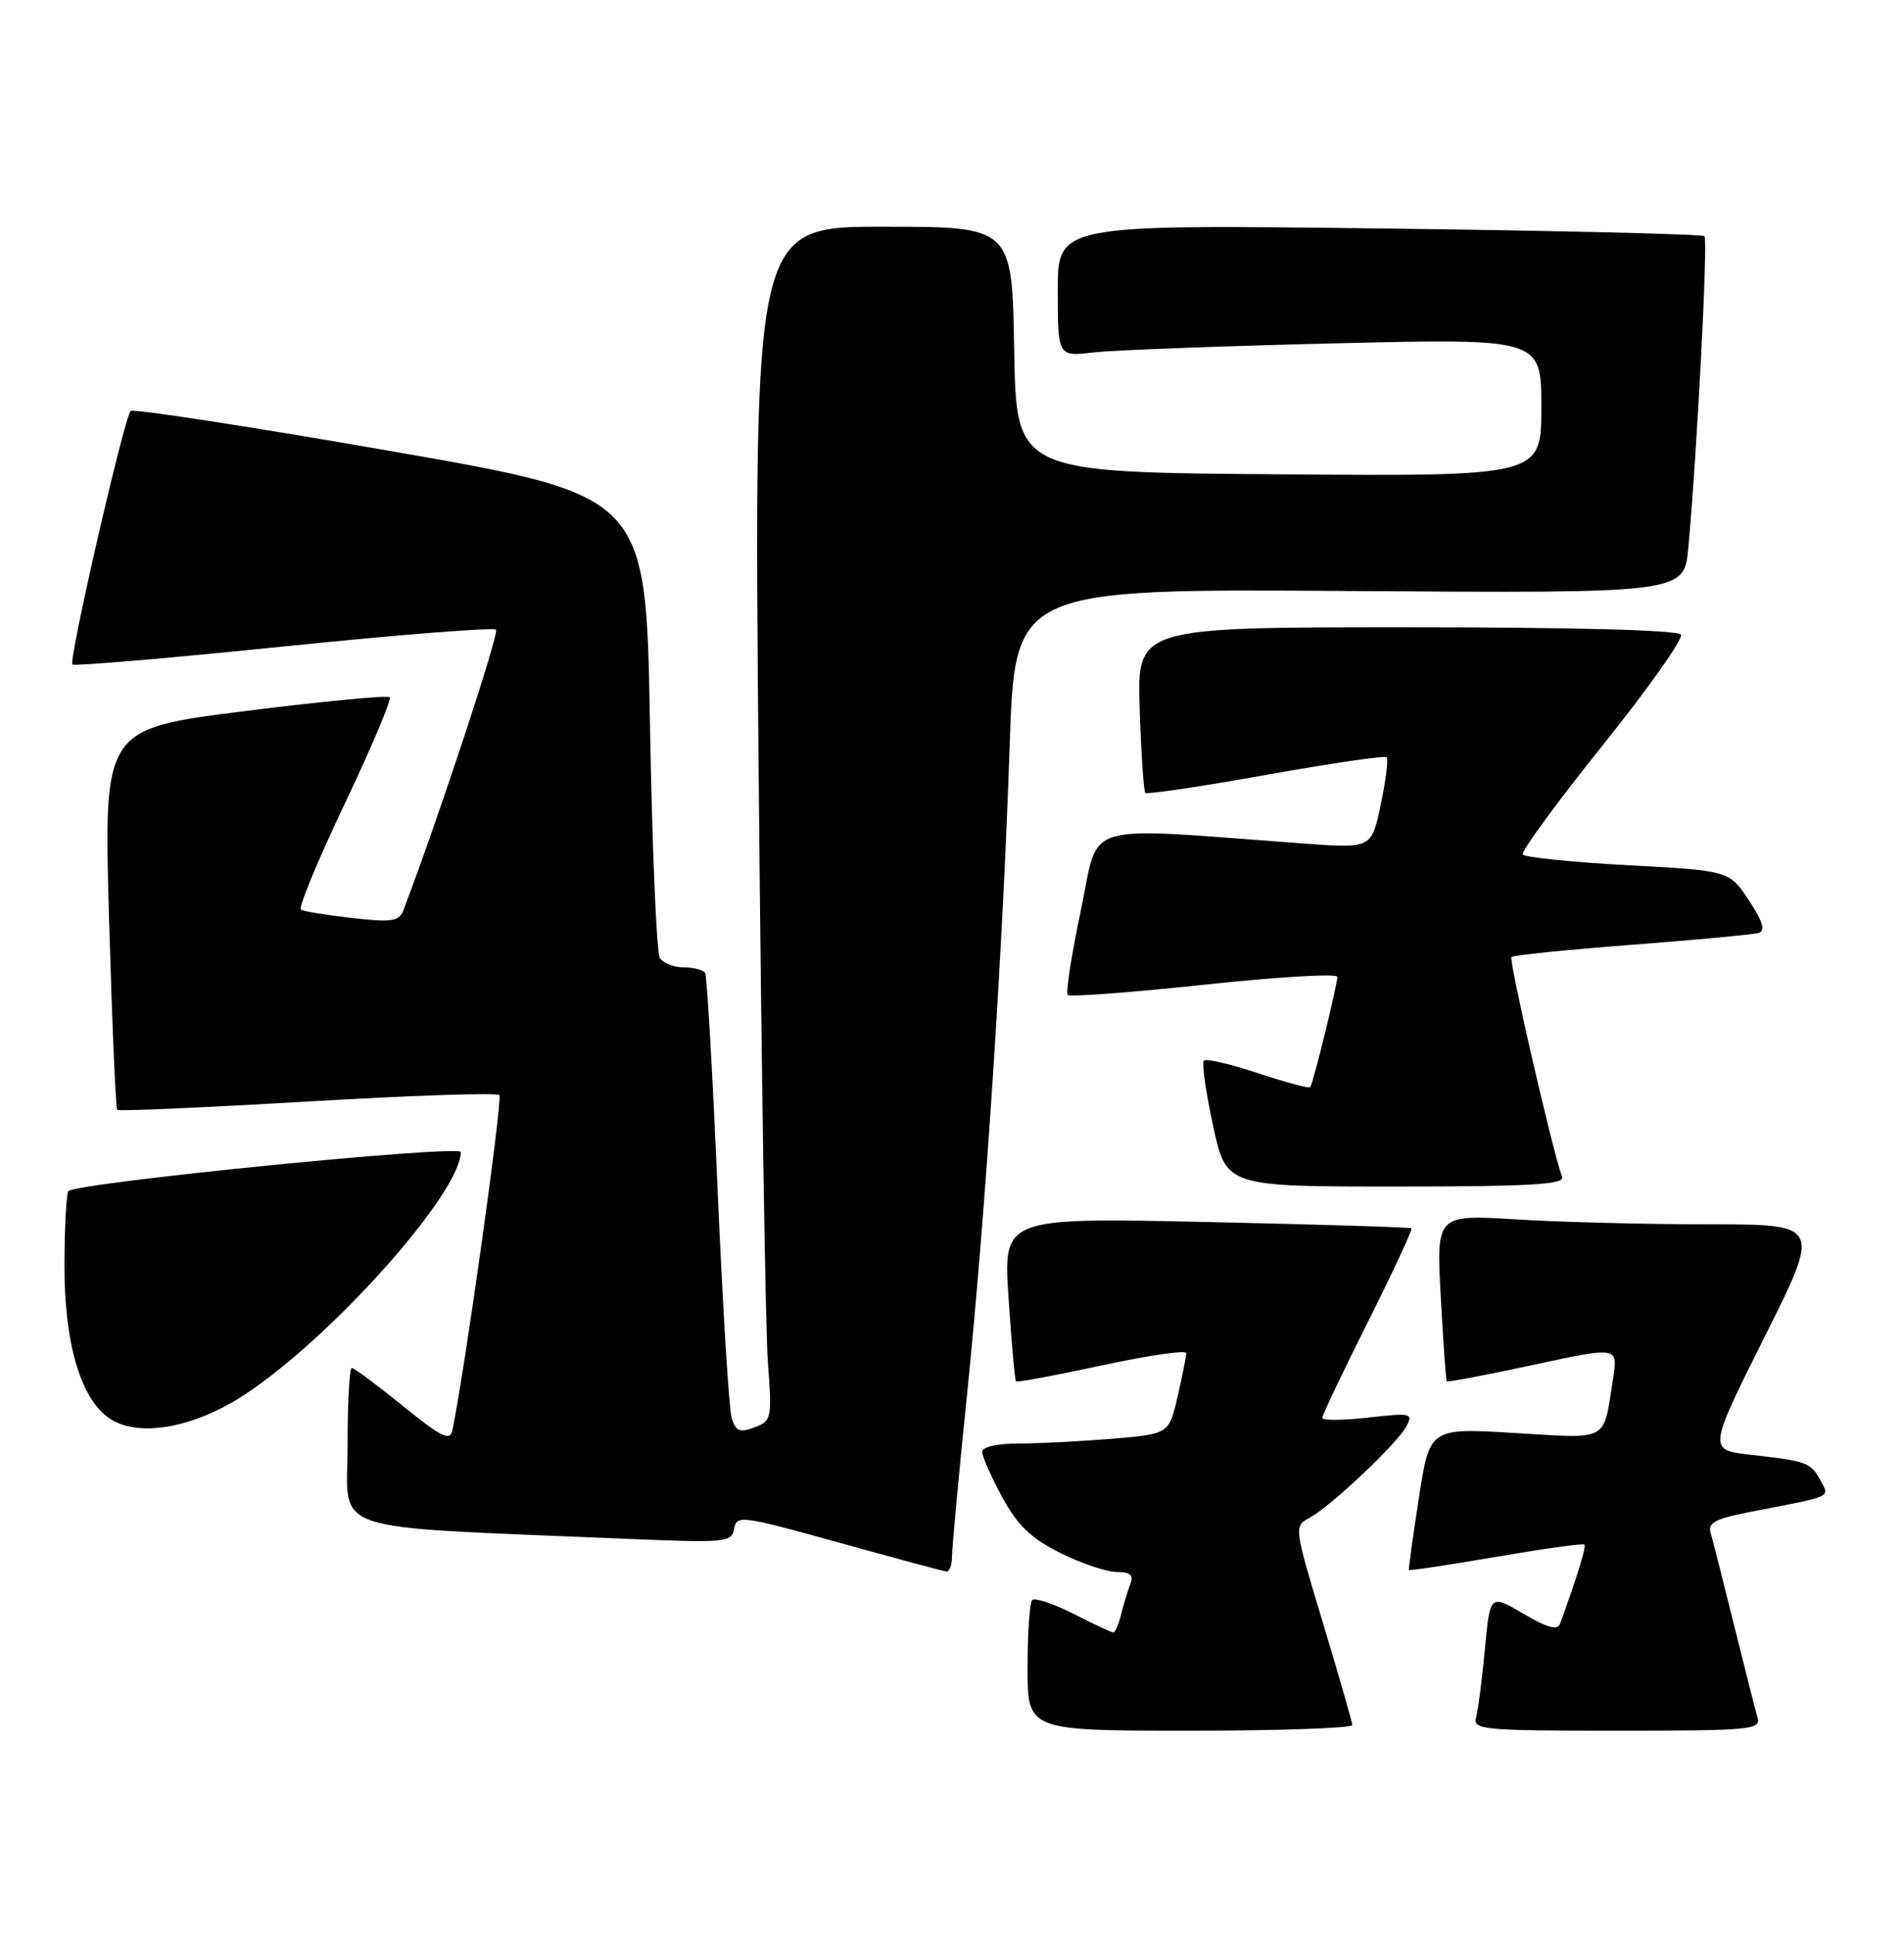 <?xml version="1.0" encoding="UTF-8" standalone="no"?>
<!DOCTYPE svg PUBLIC "-//W3C//DTD SVG 1.1//EN" "http://www.w3.org/Graphics/SVG/1.1/DTD/svg11.dtd" >
<svg xmlns="http://www.w3.org/2000/svg" xmlns:xlink="http://www.w3.org/1999/xlink" version="1.1" viewBox="0 0 252 256">
 <g >
 <path fill="currentColor"
d=" M 178.98 228.25 C 178.96 227.84 177.21 221.75 175.09 214.72 C 171.26 202.03 171.25 201.94 173.31 200.84 C 176.10 199.34 184.91 191.03 186.14 188.73 C 187.07 187.00 186.76 186.93 181.07 187.57 C 177.73 187.95 175.00 187.97 175.00 187.61 C 175.00 187.26 177.73 181.53 181.06 174.88 C 184.39 168.23 186.98 162.67 186.81 162.53 C 186.64 162.39 174.41 162.01 159.63 161.69 C 132.77 161.11 132.77 161.11 133.49 171.80 C 133.88 177.69 134.32 182.63 134.47 182.78 C 134.61 182.94 139.74 181.98 145.86 180.66 C 151.99 179.34 157.00 178.61 157.00 179.05 C 157.00 179.49 156.49 182.07 155.86 184.79 C 154.72 189.73 154.72 189.73 147.21 190.37 C 143.08 190.71 137.52 191.00 134.85 191.00 C 131.95 191.00 130.00 191.45 130.00 192.11 C 130.00 192.73 131.19 195.42 132.65 198.10 C 134.70 201.86 136.45 203.55 140.35 205.49 C 143.12 206.87 146.48 208.00 147.80 208.00 C 149.60 208.00 150.06 208.41 149.60 209.59 C 149.27 210.47 148.72 212.27 148.39 213.59 C 148.06 214.92 147.59 216.00 147.36 216.00 C 147.12 216.00 144.75 214.90 142.09 213.54 C 139.42 212.19 136.96 211.37 136.62 211.71 C 136.28 212.05 136.00 216.08 136.00 220.67 C 136.00 229.00 136.00 229.00 157.50 229.00 C 169.32 229.00 178.99 228.66 178.98 228.25 Z  M 232.61 227.25 C 232.33 226.29 230.93 220.78 229.50 215.00 C 228.07 209.22 226.68 203.75 226.41 202.83 C 226.01 201.48 227.04 200.94 231.71 200.04 C 242.74 197.91 242.16 198.17 240.96 195.92 C 239.67 193.51 239.20 193.34 231.78 192.50 C 226.06 191.86 226.06 191.86 233.53 176.93 C 241.01 162.00 241.01 162.00 226.16 162.00 C 217.99 162.00 206.54 161.71 200.70 161.35 C 190.10 160.70 190.10 160.70 190.69 171.60 C 191.01 177.60 191.37 182.62 191.49 182.77 C 191.60 182.91 196.75 181.94 202.92 180.60 C 214.15 178.18 214.15 178.18 213.50 182.34 C 212.17 190.90 213.14 190.36 200.50 189.61 C 189.22 188.93 189.22 188.93 187.79 198.22 C 187.00 203.32 186.41 207.60 186.48 207.73 C 186.56 207.85 191.74 207.07 198.00 206.00 C 204.26 204.93 209.52 204.19 209.70 204.37 C 209.97 204.64 208.80 208.44 206.50 214.80 C 206.15 215.76 204.89 215.43 201.62 213.52 C 197.21 210.93 197.21 210.93 196.53 218.22 C 196.16 222.22 195.63 226.29 195.36 227.25 C 194.90 228.87 196.25 229.00 214.00 229.00 C 231.76 229.00 233.10 228.87 232.61 227.25 Z  M 126.00 205.98 C 126.00 204.86 126.88 195.30 127.97 184.73 C 130.44 160.56 132.73 125.68 133.63 98.70 C 134.32 77.90 134.32 77.90 178.61 78.20 C 222.90 78.50 222.90 78.50 223.45 72.50 C 224.61 59.92 226.07 31.74 225.59 31.25 C 225.31 30.98 205.94 30.51 182.54 30.23 C 140.00 29.71 140.00 29.71 140.00 38.45 C 140.00 47.19 140.00 47.19 144.75 46.63 C 147.36 46.33 161.76 45.79 176.75 45.43 C 204.00 44.78 204.00 44.78 204.00 53.90 C 204.00 63.03 204.00 63.03 169.25 62.76 C 134.50 62.50 134.50 62.50 134.23 46.25 C 133.95 30.00 133.95 30.00 116.86 30.00 C 99.76 30.00 99.76 30.00 100.40 101.25 C 100.76 140.44 101.31 175.98 101.63 180.24 C 102.19 187.70 102.12 188.02 99.85 188.87 C 97.91 189.60 97.39 189.39 96.84 187.63 C 96.48 186.46 95.65 172.90 94.98 157.50 C 94.32 142.10 93.57 129.16 93.33 128.75 C 93.08 128.34 91.81 128.00 90.50 128.00 C 89.19 128.00 87.76 127.44 87.33 126.75 C 86.89 126.06 86.31 112.01 86.02 95.53 C 85.50 65.57 85.50 65.57 51.69 59.68 C 33.09 56.44 17.61 54.06 17.29 54.38 C 16.44 55.23 9.05 87.39 9.58 87.92 C 9.83 88.16 22.41 87.09 37.54 85.54 C 52.67 83.99 65.32 82.99 65.65 83.32 C 66.11 83.78 57.79 108.97 53.38 120.46 C 52.82 121.92 51.84 122.06 46.61 121.47 C 43.25 121.09 40.20 120.59 39.83 120.37 C 39.45 120.15 42.06 113.85 45.62 106.36 C 49.18 98.88 51.86 92.53 51.58 92.25 C 51.31 91.97 42.67 92.80 32.40 94.09 C 13.72 96.44 13.72 96.44 14.43 121.46 C 14.83 135.22 15.31 146.65 15.51 146.85 C 15.71 147.05 27.04 146.55 40.69 145.75 C 54.33 144.95 65.77 144.56 66.09 144.90 C 66.56 145.37 61.46 181.75 59.87 189.27 C 59.57 190.73 58.41 190.16 53.31 186.02 C 49.90 183.26 46.86 181.00 46.56 181.00 C 46.25 181.00 46.00 185.68 46.00 191.39 C 46.00 203.05 42.60 201.91 82.17 203.58 C 96.12 204.17 96.85 204.11 97.17 202.27 C 97.48 200.44 98.17 200.54 111.00 204.10 C 118.42 206.17 124.84 207.89 125.25 207.93 C 125.66 207.97 126.00 207.09 126.00 205.98 Z  M 32.51 184.45 C 44.13 176.74 60.94 157.84 60.99 152.44 C 61.00 151.42 10.18 156.48 9.05 157.61 C 8.79 157.88 8.55 162.24 8.53 167.30 C 8.50 177.55 10.59 184.86 14.33 187.57 C 18.11 190.30 25.64 189.01 32.51 184.45 Z  M 206.75 155.75 C 205.48 152.28 199.66 127.01 200.05 126.63 C 200.30 126.39 207.47 125.66 216.00 125.01 C 224.53 124.36 232.08 123.65 232.78 123.44 C 233.69 123.16 233.31 121.91 231.46 119.12 C 228.87 115.20 228.87 115.20 215.42 114.48 C 208.02 114.08 201.77 113.44 201.54 113.06 C 201.30 112.67 206.05 106.19 212.09 98.65 C 218.14 91.11 222.81 84.51 222.48 83.97 C 222.11 83.37 208.26 83.00 186.19 83.00 C 150.50 83.00 150.50 83.00 150.84 93.75 C 151.03 99.66 151.37 104.69 151.59 104.91 C 151.81 105.14 158.99 104.07 167.54 102.54 C 176.09 101.01 183.29 99.95 183.53 100.20 C 183.77 100.44 183.42 103.25 182.75 106.45 C 181.53 112.27 181.53 112.27 172.52 111.61 C 142.45 109.41 145.58 108.48 143.06 120.43 C 141.82 126.32 141.03 131.37 141.32 131.65 C 141.60 131.93 149.74 131.32 159.41 130.29 C 169.09 129.25 177.00 128.79 177.00 129.25 C 177.00 130.33 173.79 143.39 173.41 143.85 C 173.26 144.05 170.15 143.21 166.50 142.00 C 162.85 140.79 159.63 140.04 159.34 140.33 C 159.04 140.62 159.59 144.49 160.55 148.93 C 162.29 157.00 162.29 157.00 184.75 157.00 C 202.30 157.00 207.11 156.73 206.75 155.75 Z "/>
</g>
</svg>